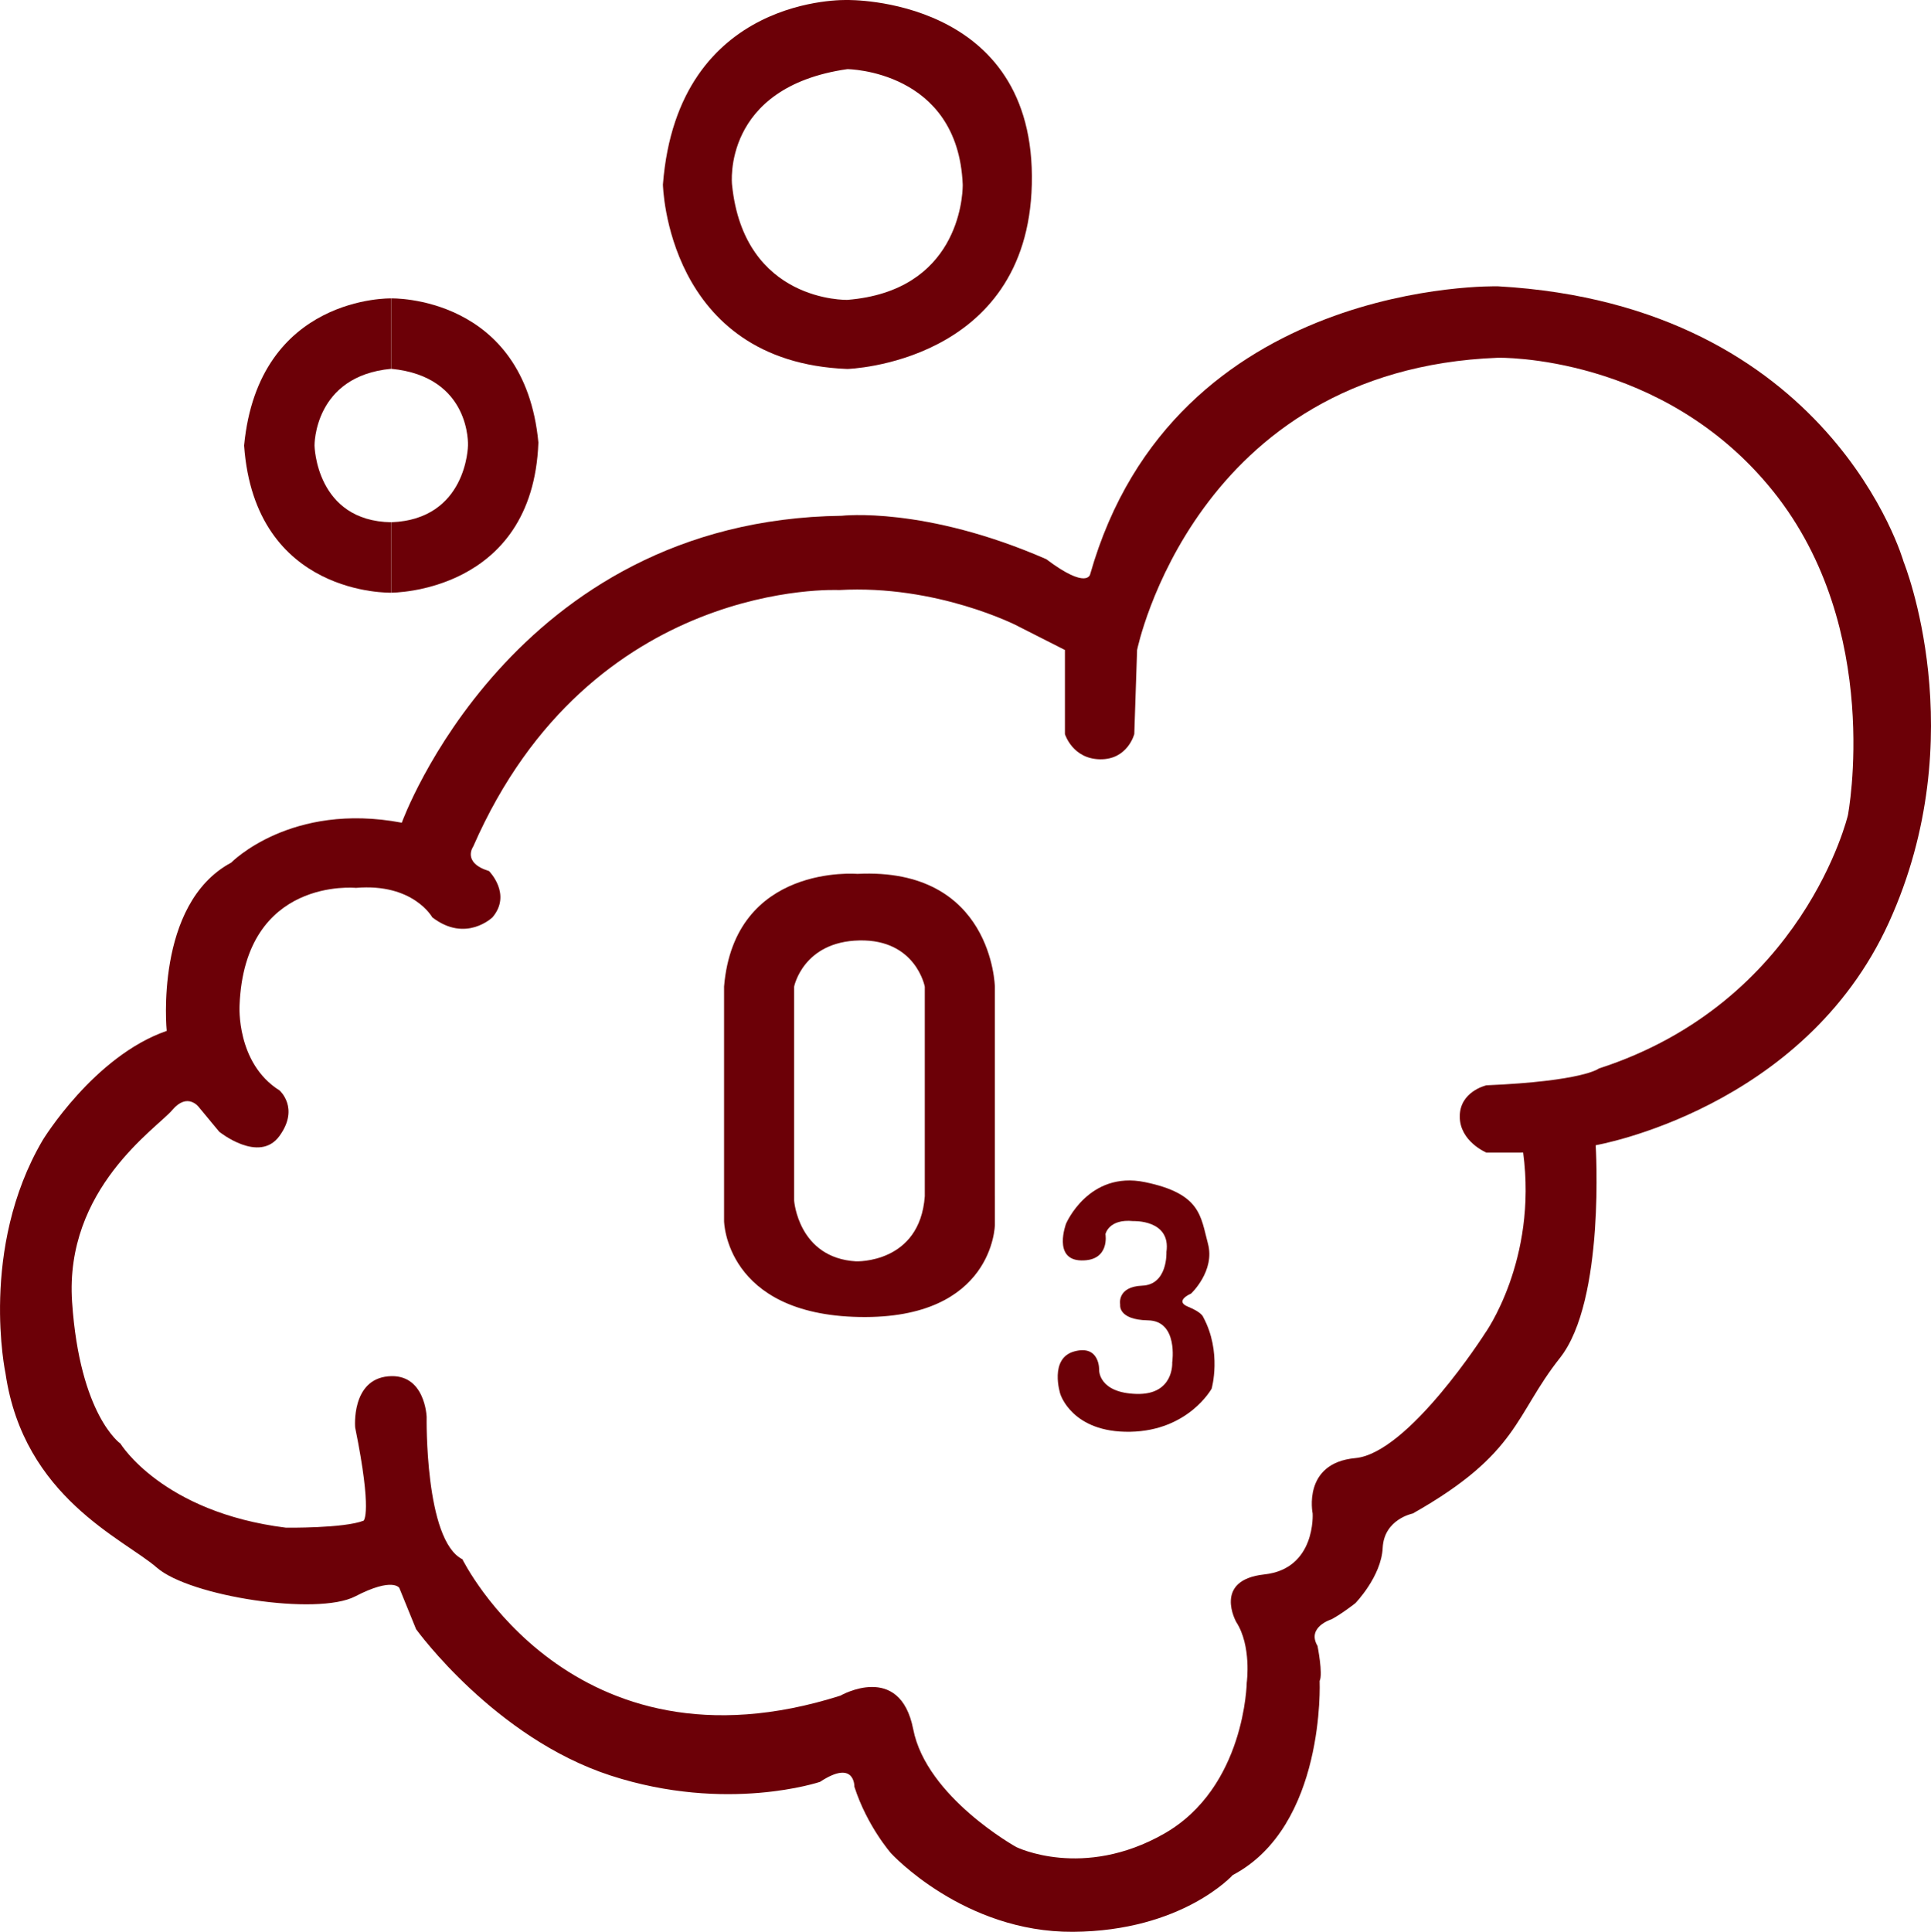<?xml version="1.0" encoding="UTF-8"?><svg id="a" xmlns="http://www.w3.org/2000/svg" viewBox="0 0 816.57 816.82"><path d="M362,533.33s26.98,1.05,29.07-27.53v-88.6h0s-3.74-20.05-27.63-19.56-27.63,19.56-27.63,19.56h.01v90.47s1.74,24.21,26.18,25.66Z" fill="none"/><path d="M805,237.57s-30.67-108.59-171.56-116.52h0s-136.89-3.56-172.44,121.78c0,0-1.19,6.67-18.52-6.37l-12.3,28.15,20.15,10.22v35.56h0c.07.21,3.31,10.51,14.89,10.66,11.58.15,14.38-10.45,14.44-10.66h0l1.19-35.56s24.15-118.67,152.59-123.56c0,0,69.78-1.7,116.44,56.52,46.66,58.22,31.56,136.89,31.56,136.89,0,0-18.67,79.11-105.33,107.11,0,0-6.22,5.33-47.56,7.11h0c-.21.05-11.25,2.62-11.25,13.19s11.26,15.26,11.26,15.26h0s15.55-.01,15.55-.01h0c6.07,45.63-16.15,76.44-16.15,76.44,0,0-32.3,50.66-54.81,52.74s-18.07,23.41-18.07,23.41c0,0,1.48,23.41-20.44,25.78s-11.85,20.15-11.85,20.15c6.51,10.07,4.44,25.47,4.44,25.48h-.01s-.59,44.44-34.96,64-62.52,5.63-62.52,5.63c0,0-37.94-21.04-43.56-49.78s-30.81-14.22-30.81-14.22c-113.78,36.15-159.85-57.7-159.85-57.7h0s-.01.01-.01.01c-15.98-8.02-15.1-60.14-15.1-60.14,0,0-.59-18.67-16.3-17.19-15.71,1.48-13.93,21.63-13.93,21.63,7.41,36.45,3.56,39.41,3.56,39.41-8.3,3.26-32.8,2.96-32.8,2.96-52.36-6.52-70.02-35.56-70.02-35.56,0,0-17.18-11.85-20.44-59.85s35.85-73.48,42.37-81.19c6.52-7.71,11.26-1.19,11.26-1.19l8.59,10.37s16.89,13.63,25.48,1.78c8.59-11.85,0-19.26,0-19.26-18.37-11.55-16.89-35.85-16.89-35.85,2.08-54.52,49.19-49.78,49.19-49.78,24.3-2.08,32.3,12.44,32.3,12.44,14.22,10.96,25.48,0,25.48,0,8.3-9.78-1.48-19.56-1.48-19.56-11.56-3.56-6.67-10.37-6.67-10.37h0c49.78-113.77,154.67-108.44,154.67-108.44,41.48-2.37,75.41,15.11,75.41,15.11l12.3-28.15c-51.56-22.52-86.52-18.37-86.52-18.37-139.85,1.78-186.07,129.78-186.07,129.78-46.96-8.89-72.15,16.89-72.15,16.89-32.59,17.48-27.26,71.11-27.26,71.11v.03c-30.82,10.66-52.45,46.22-52.45,46.22-26.96,45.93-15.7,98.67-15.7,98.67,7.7,52.44,50.08,69.92,64,82.07,13.92,12.15,67.85,20.45,83.85,12.15s18.67-3.56,18.67-3.56l7.11,17.48v-.02c.45.61,33.37,45.94,82.22,61.84,49.18,16,88.59,2.67,88.59,2.67,14.82-9.78,14.52,2.07,14.52,2.07,5.33,16.59,15.5,28.15,15.5,28.15,0,0,30.71,33.49,76.94,33.19s67.56-24,67.56-24c39.25-20.66,36.76-81.57,36.74-82.06,0,0,0,0,0-.01,1.48-2.96-.89-14.81-.89-14.81-4.74-8,5.93-11.26,5.93-11.26,4.44-2.37,10.07-6.81,10.07-6.81,0,0,10.97-11.26,11.56-23.41s12.74-14.52,12.74-14.52c45.03-25.48,42.96-41.48,62.22-65.78s15.11-89.93,15.11-89.93c0,0,88-15.11,124-94.22,36-79.11,6.22-152.44,6.22-152.44Z" fill="#6c0007"/><path d="M165.44,250.6v-29.78c-31.92-.51-32.44-32.44-32.44-32.44h0s-.37-29.41,32.44-32.44v-29.78s-56.15-1.41-62.22,62.22c4.52,63.92,62.22,62.22,62.22,62.22Z" fill="#6c0007"/><path d="M227.67,187.12c-5.92-62.44-62.22-60.96-62.22-60.96v29.78c33.85,3.25,32.44,32.44,32.44,32.44,0,0-.37,31.25-32.44,32.44v29.78s59.85.3,62.22-63.48Z" fill="#6c0007"/><path d="M358.33,156.01v-29.22s-43.78,1.22-48.78-48.78c0,0-4.48-41.15,48.78-48.78,0,0,46.74.41,48.78,48.78v.55c-.07,5.1-2.1,44.46-48.78,48.23v29.22s76.15-2.22,78-78C438.28-1.63,358.33.01,358.33.01c0,0-71.7-2.67-78,78,0,0,1.41,75.04,78,78Z" fill="#6c0007"/><path d="M363.45,556.86c56.78,1.04,57.26-38.96,57.26-38.96v-12.2h-.01v-88.5s-.93-50.59-58.15-47.7c0,0-52.03-4.48-56.37,47.7h.01v99.11s.48,39.51,57.26,40.55ZM335.81,417.2s3.74-19.07,27.63-19.56,27.63,19.56,27.63,19.56h0v88.6c-2.09,28.58-29.07,27.53-29.07,27.53-24.44-1.45-26.18-25.66-26.18-25.66v-90.47h-.01Z" fill="#6c0007"/><path d="M454.37,571.39c-10.88,2.89-6,18.01-6,18.01,0,0,4.89,16.43,29.56,15.99s34.44-18.22,34.44-18.22c0,0,4.44-15.44-3.56-30.28,0,0-.44-1.95-6.44-4.39s1.33-5.56,1.33-5.56c0,0,10.22-9.56,7.11-21.11s-2.89-21.11-26.67-26-33.33,17.56-33.33,17.56h0s-5.78,15.32,6.44,15.55,10.22-11.11,10.22-11.11c0,0,1.33-6.58,11.78-5.51,0,0,16-.71,14,13.07,0,0,.67,13.78-10.22,14.22s-9.33,8-9.33,8c0,0-1.11,6.44,11.78,6.67s10.22,17.78,10.22,17.78c0,0,.89,13.78-15.11,13.33s-15.78-10-15.78-10c0,0,.44-10.89-10.44-8Z" fill="#6c0007"/></svg>